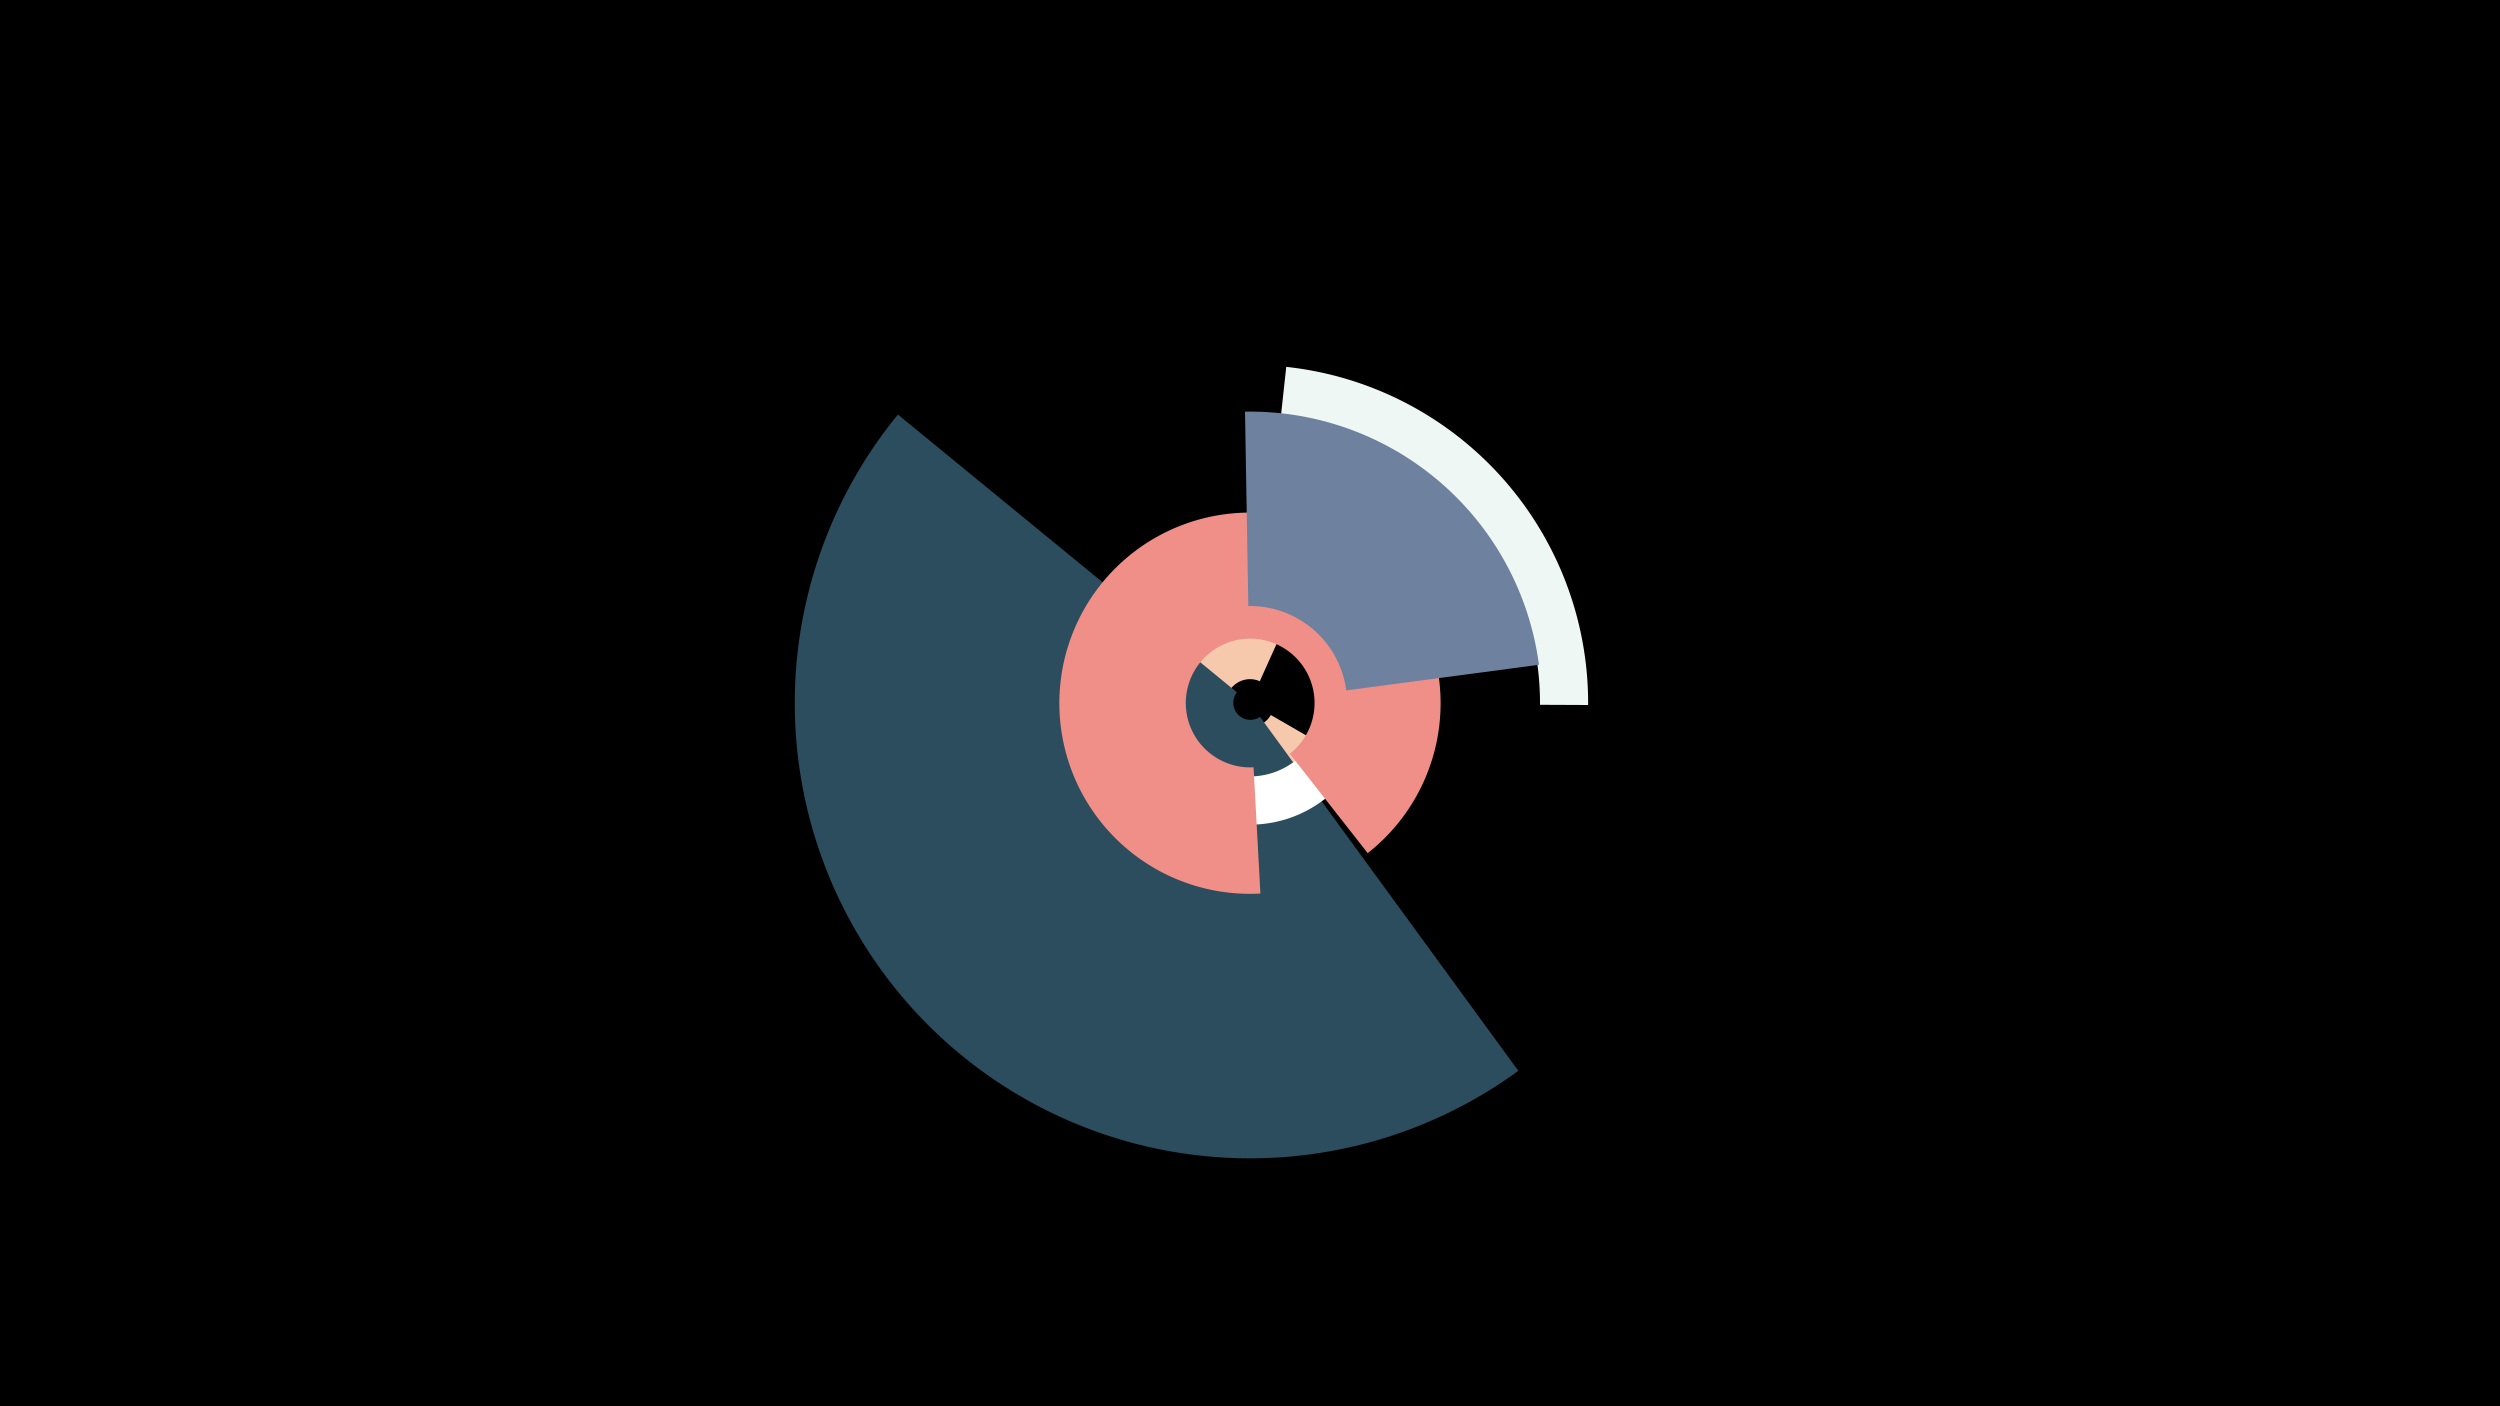 <svg width="1200" height="675" viewBox="-500 -500 1200 675" xmlns="http://www.w3.org/2000/svg"><title>19014-10041688003</title><path d="M-500-500h1200v675h-1200z" fill="#000"/><path d="M143.6-137.4a50.3 50.3 0 1 1-23-71l-15.9 35.4a11.5 11.5 0 1 0 5.3 16.2z" fill="#F6C8AC"/><path d="M228.8 14a218.5 218.5 0 0 1-297.8-315l162.7 133.3a8.2 8.2 0 0 0 11.1 11.8z" fill="#2C4D5D"/><path d="M117.4-323.9a162.3 162.3 0 0 1 144.9 162.3l-23.1-0.1a139.2 139.2 0 0 0-124.3-139.2z" fill="#EFF7F5"/><path d="M151.3-134.6a58.4 58.4 0 0 1-67.6 28.1l6.5-22.2a35.2 35.2 0 0 0 40.7-17z" fill="#FFFFFF"/><path d="M105-71.1a91.5 91.5 0 1 1 51.5-19.4l-37.4-47.7a30.9 30.9 0 1 0-17.4 6.5z" fill="#EF8F88"/><path d="M97.6-302.4a139.9 139.9 0 0 1 141.1 121.5l-92.5 12.3a46.6 46.6 0 0 0-47-40.5z" fill="#6E819E"/></svg>